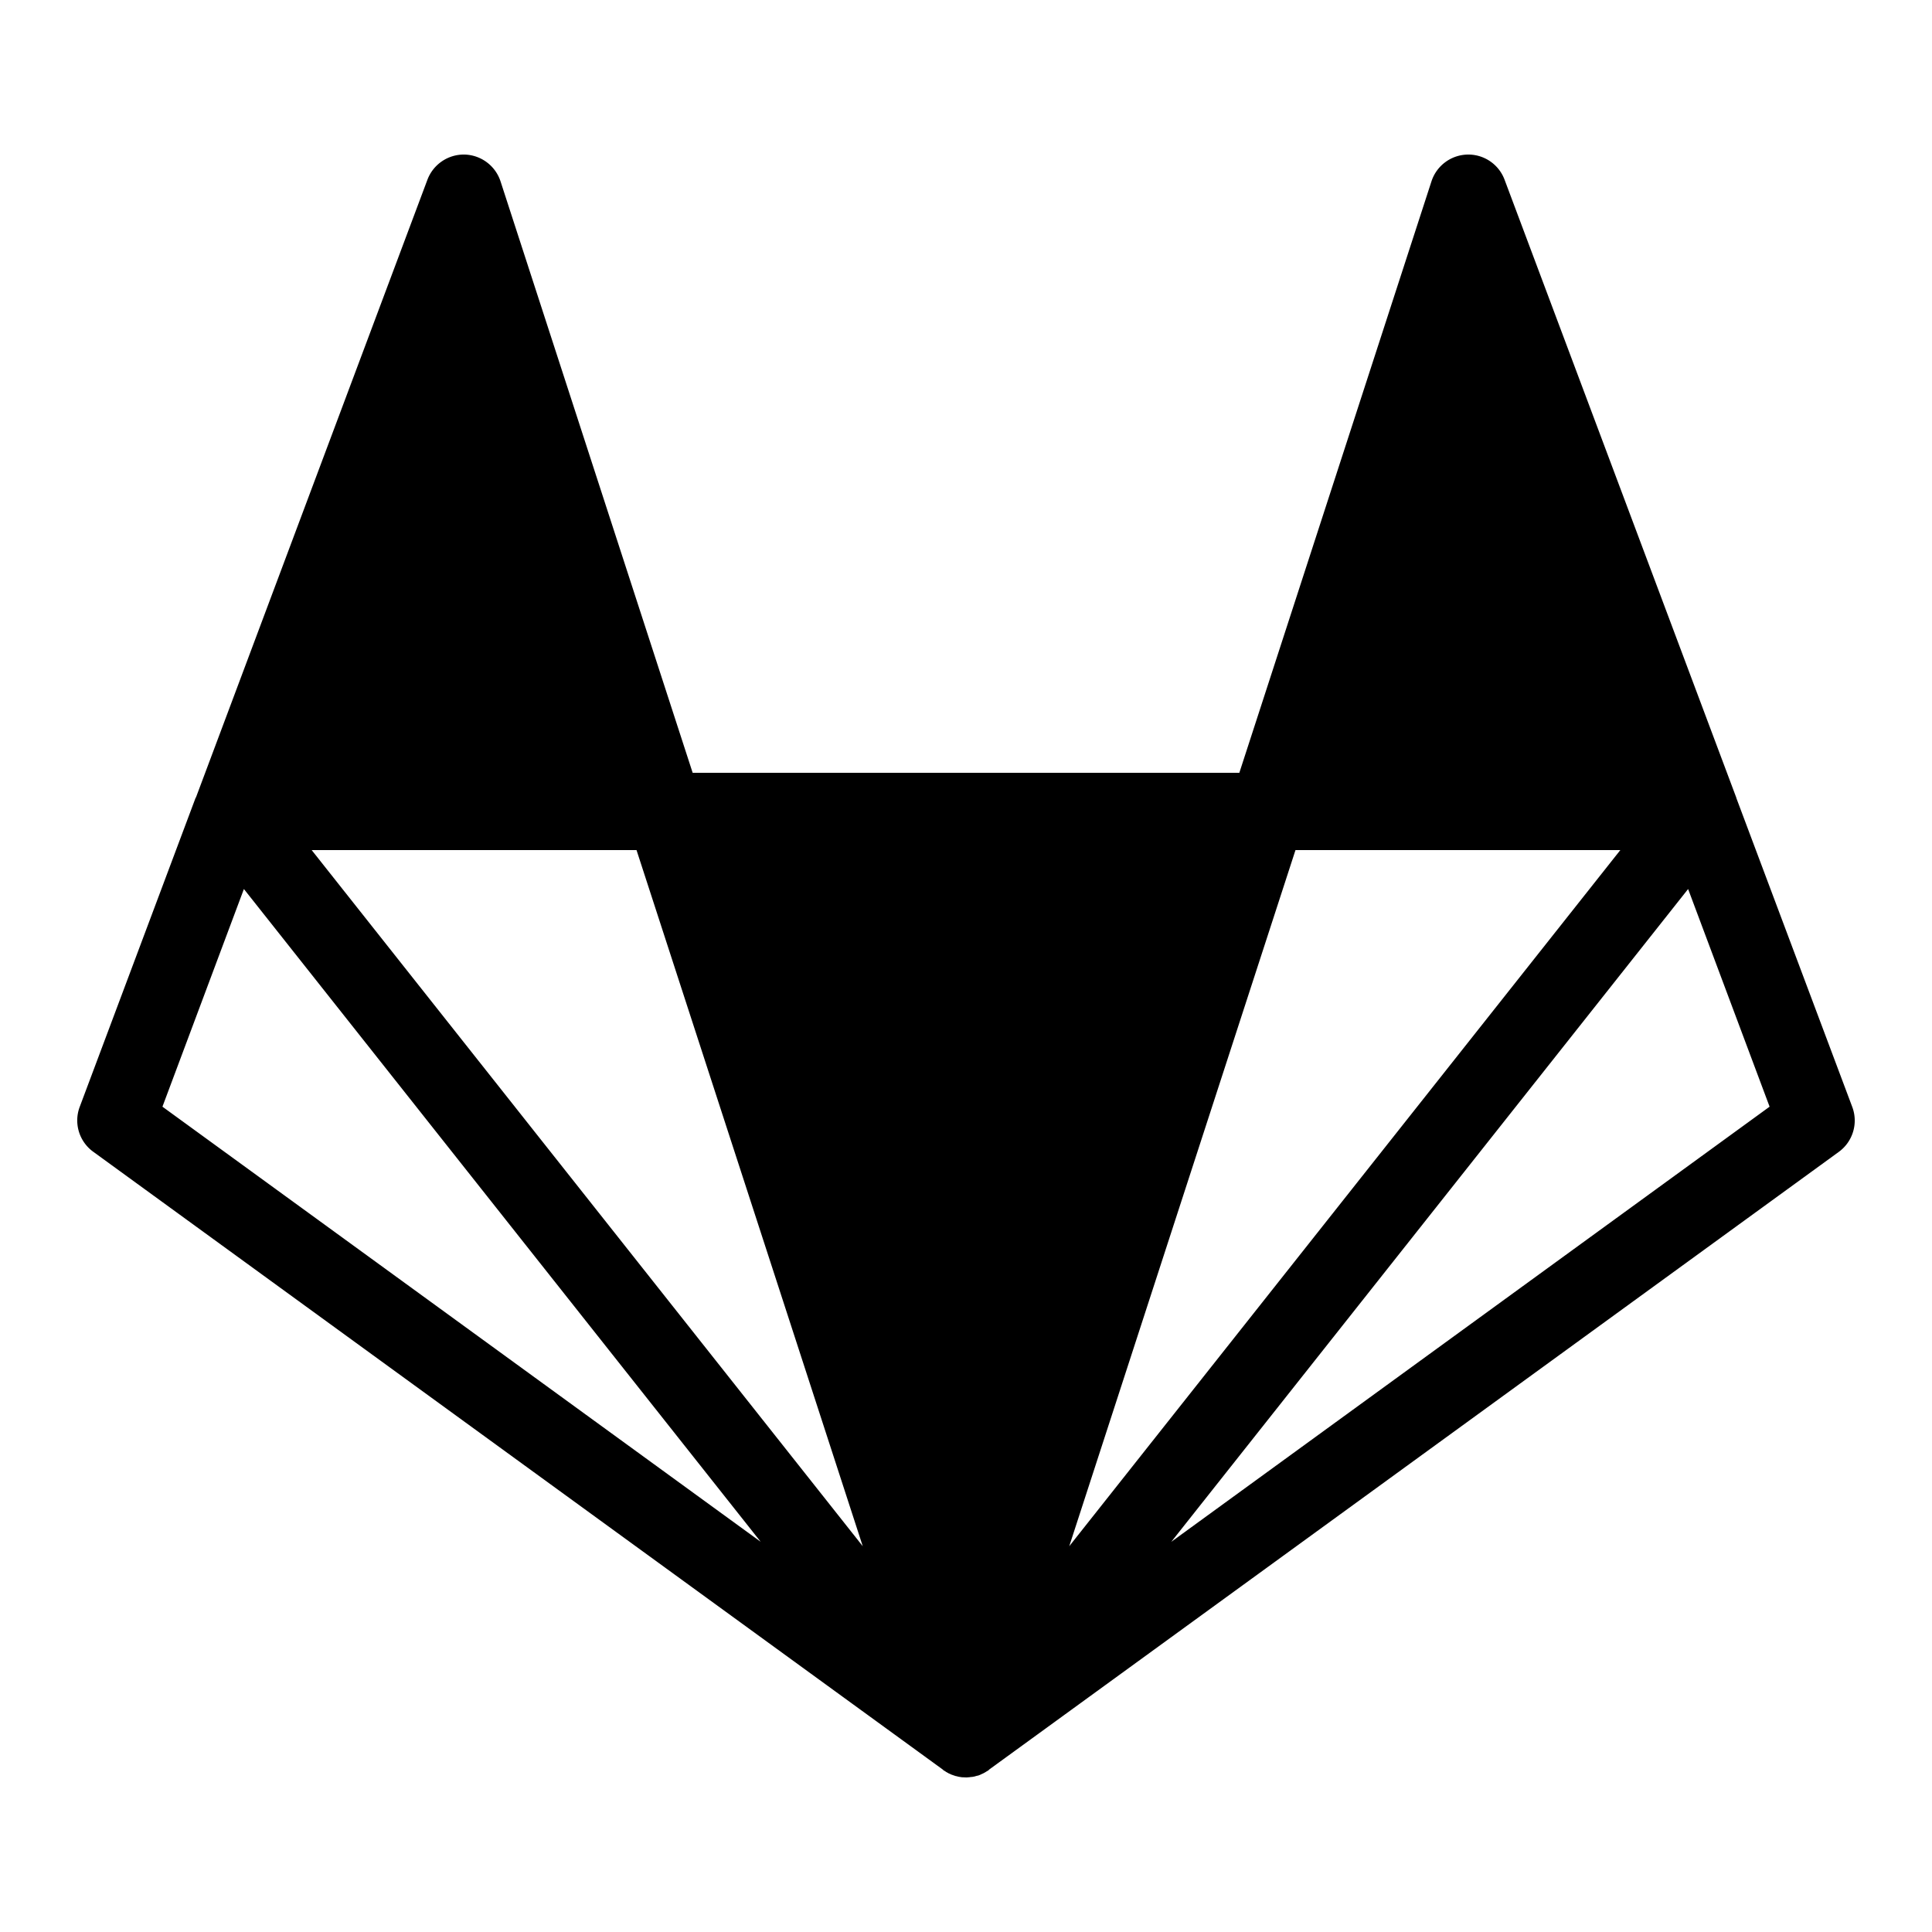 <?xml version="1.0" encoding="UTF-8"?><svg xmlns="http://www.w3.org/2000/svg" xmlns:xlink="http://www.w3.org/1999/xlink" viewBox="0 0 50 50" version="1.1"><path d="M38.012 4a1.004 1.004 0 0 0-.965.691L32.074 20H17.926L12.953 4.691a1.008 1.008 0 0 0-.93-.691 1.007 1.007 0 0 0-.96.648L5.07 20.641c-.004 0-.004.004-.008.007l-3 8a1 1 0 0 0 .352 1.16l21.992 15.993.004.008c.004 0 .004 0 .004.004l.04.023c.015.008.026.02.042.027.004 0 .004.004.008.004 0 0 .004.004.008.004.004.004.008.008.015.008l.016.012c.02.007.043.02.066.027v.004l.067.023c.004 0 .004 0 .008.004.015.004.03.008.05.016.008 0 .016.004.028.004 0 .004 0 .004 0 0 .02.008.039.011.058.015l.078.012c.04 0 .082.004.122.004.039-.004.074-.004.109-.012.016 0 .027 0 .043-.004h.008c.008-.004.011-.004.02-.004.003 0 .007-.003.015-.003.008-.004.02-.004.027-.008a.491.491 0 0 0 .04-.012c.007 0 .011 0 .015-.004h.012a.636.636 0 0 0 .102-.043c.003 0 .003 0 .007-.004.004 0 .008 0 .012-.004l.023-.011a.894.894 0 0 0 .063-.036c.007-.003.011-.007.015-.011.004 0 .008-.004.012-.004.016-.012.031-.02.047-.031l.008-.012L47.59 29.809c.363-.266.504-.739.347-1.16l-2.992-7.973a.072.072 0 0 1-.008-.028l-6-16A1.001 1.001 0 0 0 38.013 4zM8.066 22h8.407l5.855 18.016zm25.461 0h8.407L27.672 40.016zM6.312 23.008l13.375 16.894L4.204 28.641zm37.376 0l2.109 5.633-15.484 11.261z" id="surface1"/></svg>